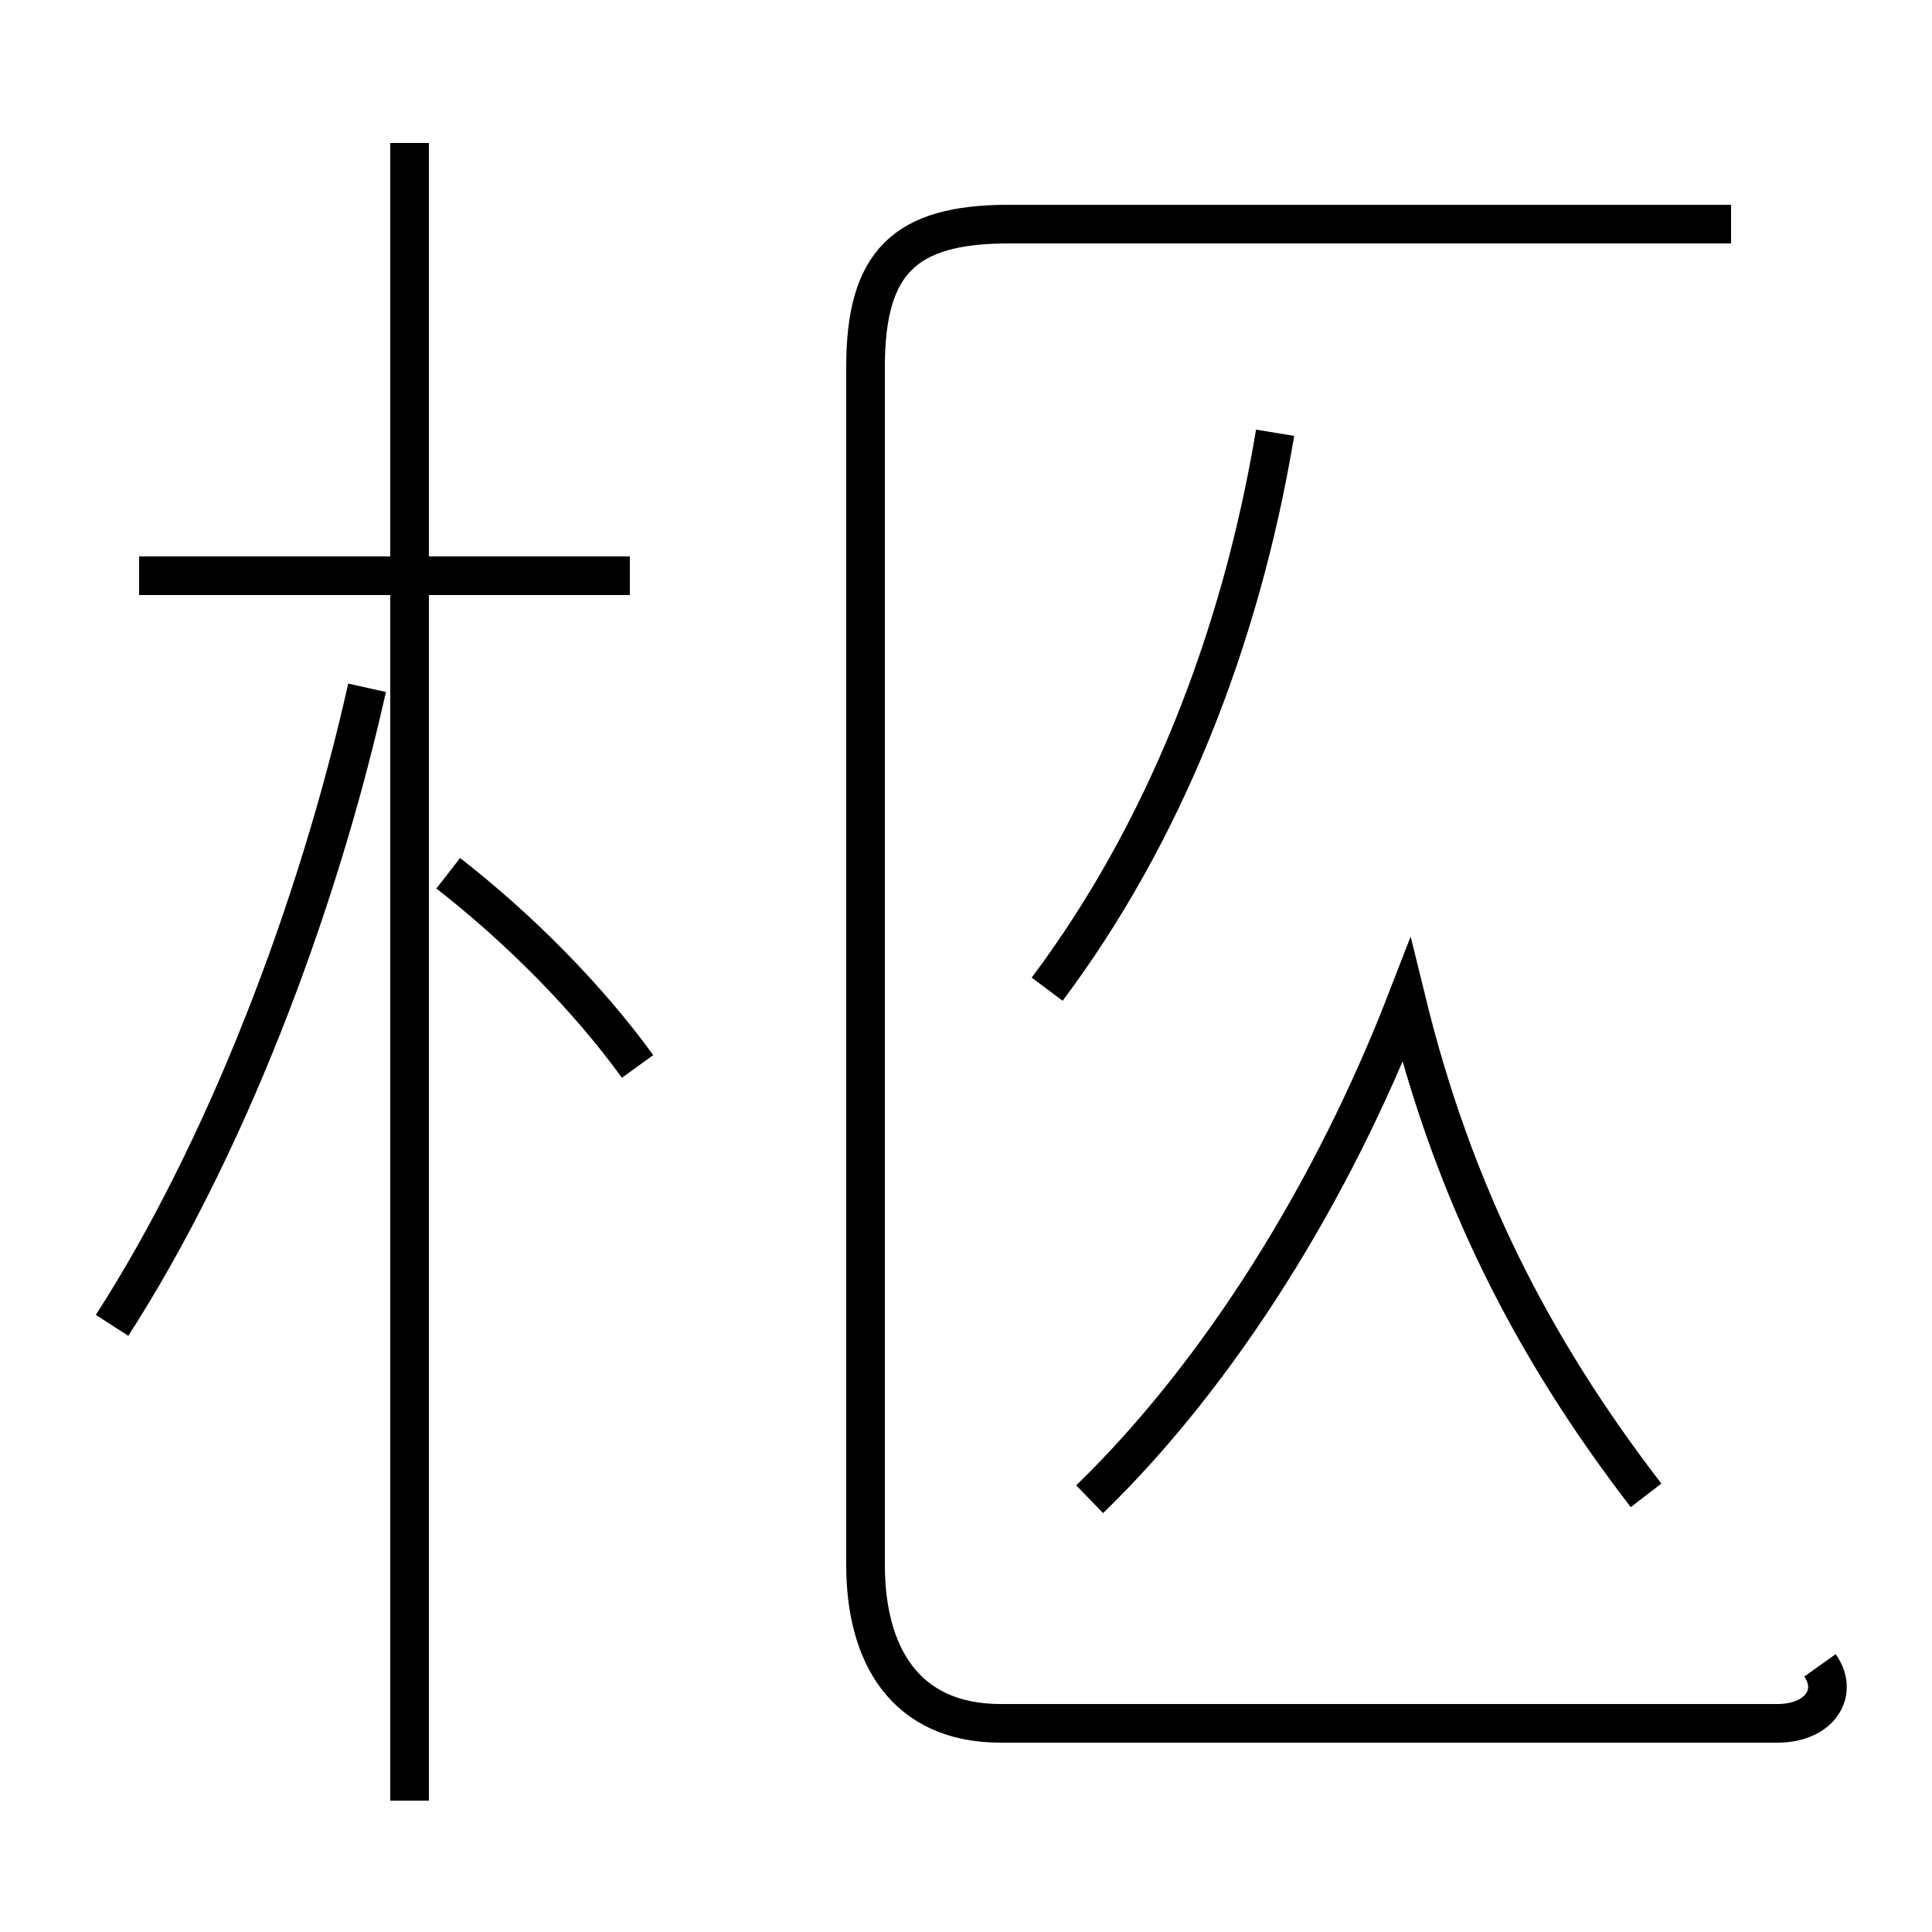 <?xml version='1.0' encoding='utf8'?>
<svg viewBox="0.0 -44.0 50.0 50.0" version="1.1" xmlns="http://www.w3.org/2000/svg">
<rect x="0.0" y="-44.0" width="50.0" height="50.0" fill="#808080" stroke="none"/>
<rect x="-1000" y="-1000" width="2000" height="2000" stroke="white" fill="white"/>
<g style="fill:none; stroke:#000000;  stroke-width:1">
<path d="M 16.3 29.1 L 3.6 29.1 M 10.6 -2.6 L 10.6 40.3 M 2.9 9.7 C 5.8 14.2 8.2 20.4 9.5 26.2 M 16.5 16.4 C 15.2 18.2 13.4 20.0 11.6 21.4 M 28.2 5.2 C 31.6 8.5 34.5 13.2 36.4 18.1 C 37.6 13.2 39.6 9.2 42.6 5.3 M 27.1 18.4 C 30.1 22.4 32.1 27.4 33.0 32.8 M 44.8 38.2 L 26.1 38.2 C 23.4 38.2 22.4 37.2 22.4 34.5 L 22.4 3.5 C 22.4 1.2 23.4 -0.6 25.9 -0.6 L 46.0 -0.6 C 47.1 -0.6 47.6 0.2 47.1 0.9" transform="scale(1, -1)" />
</g>
</svg>
